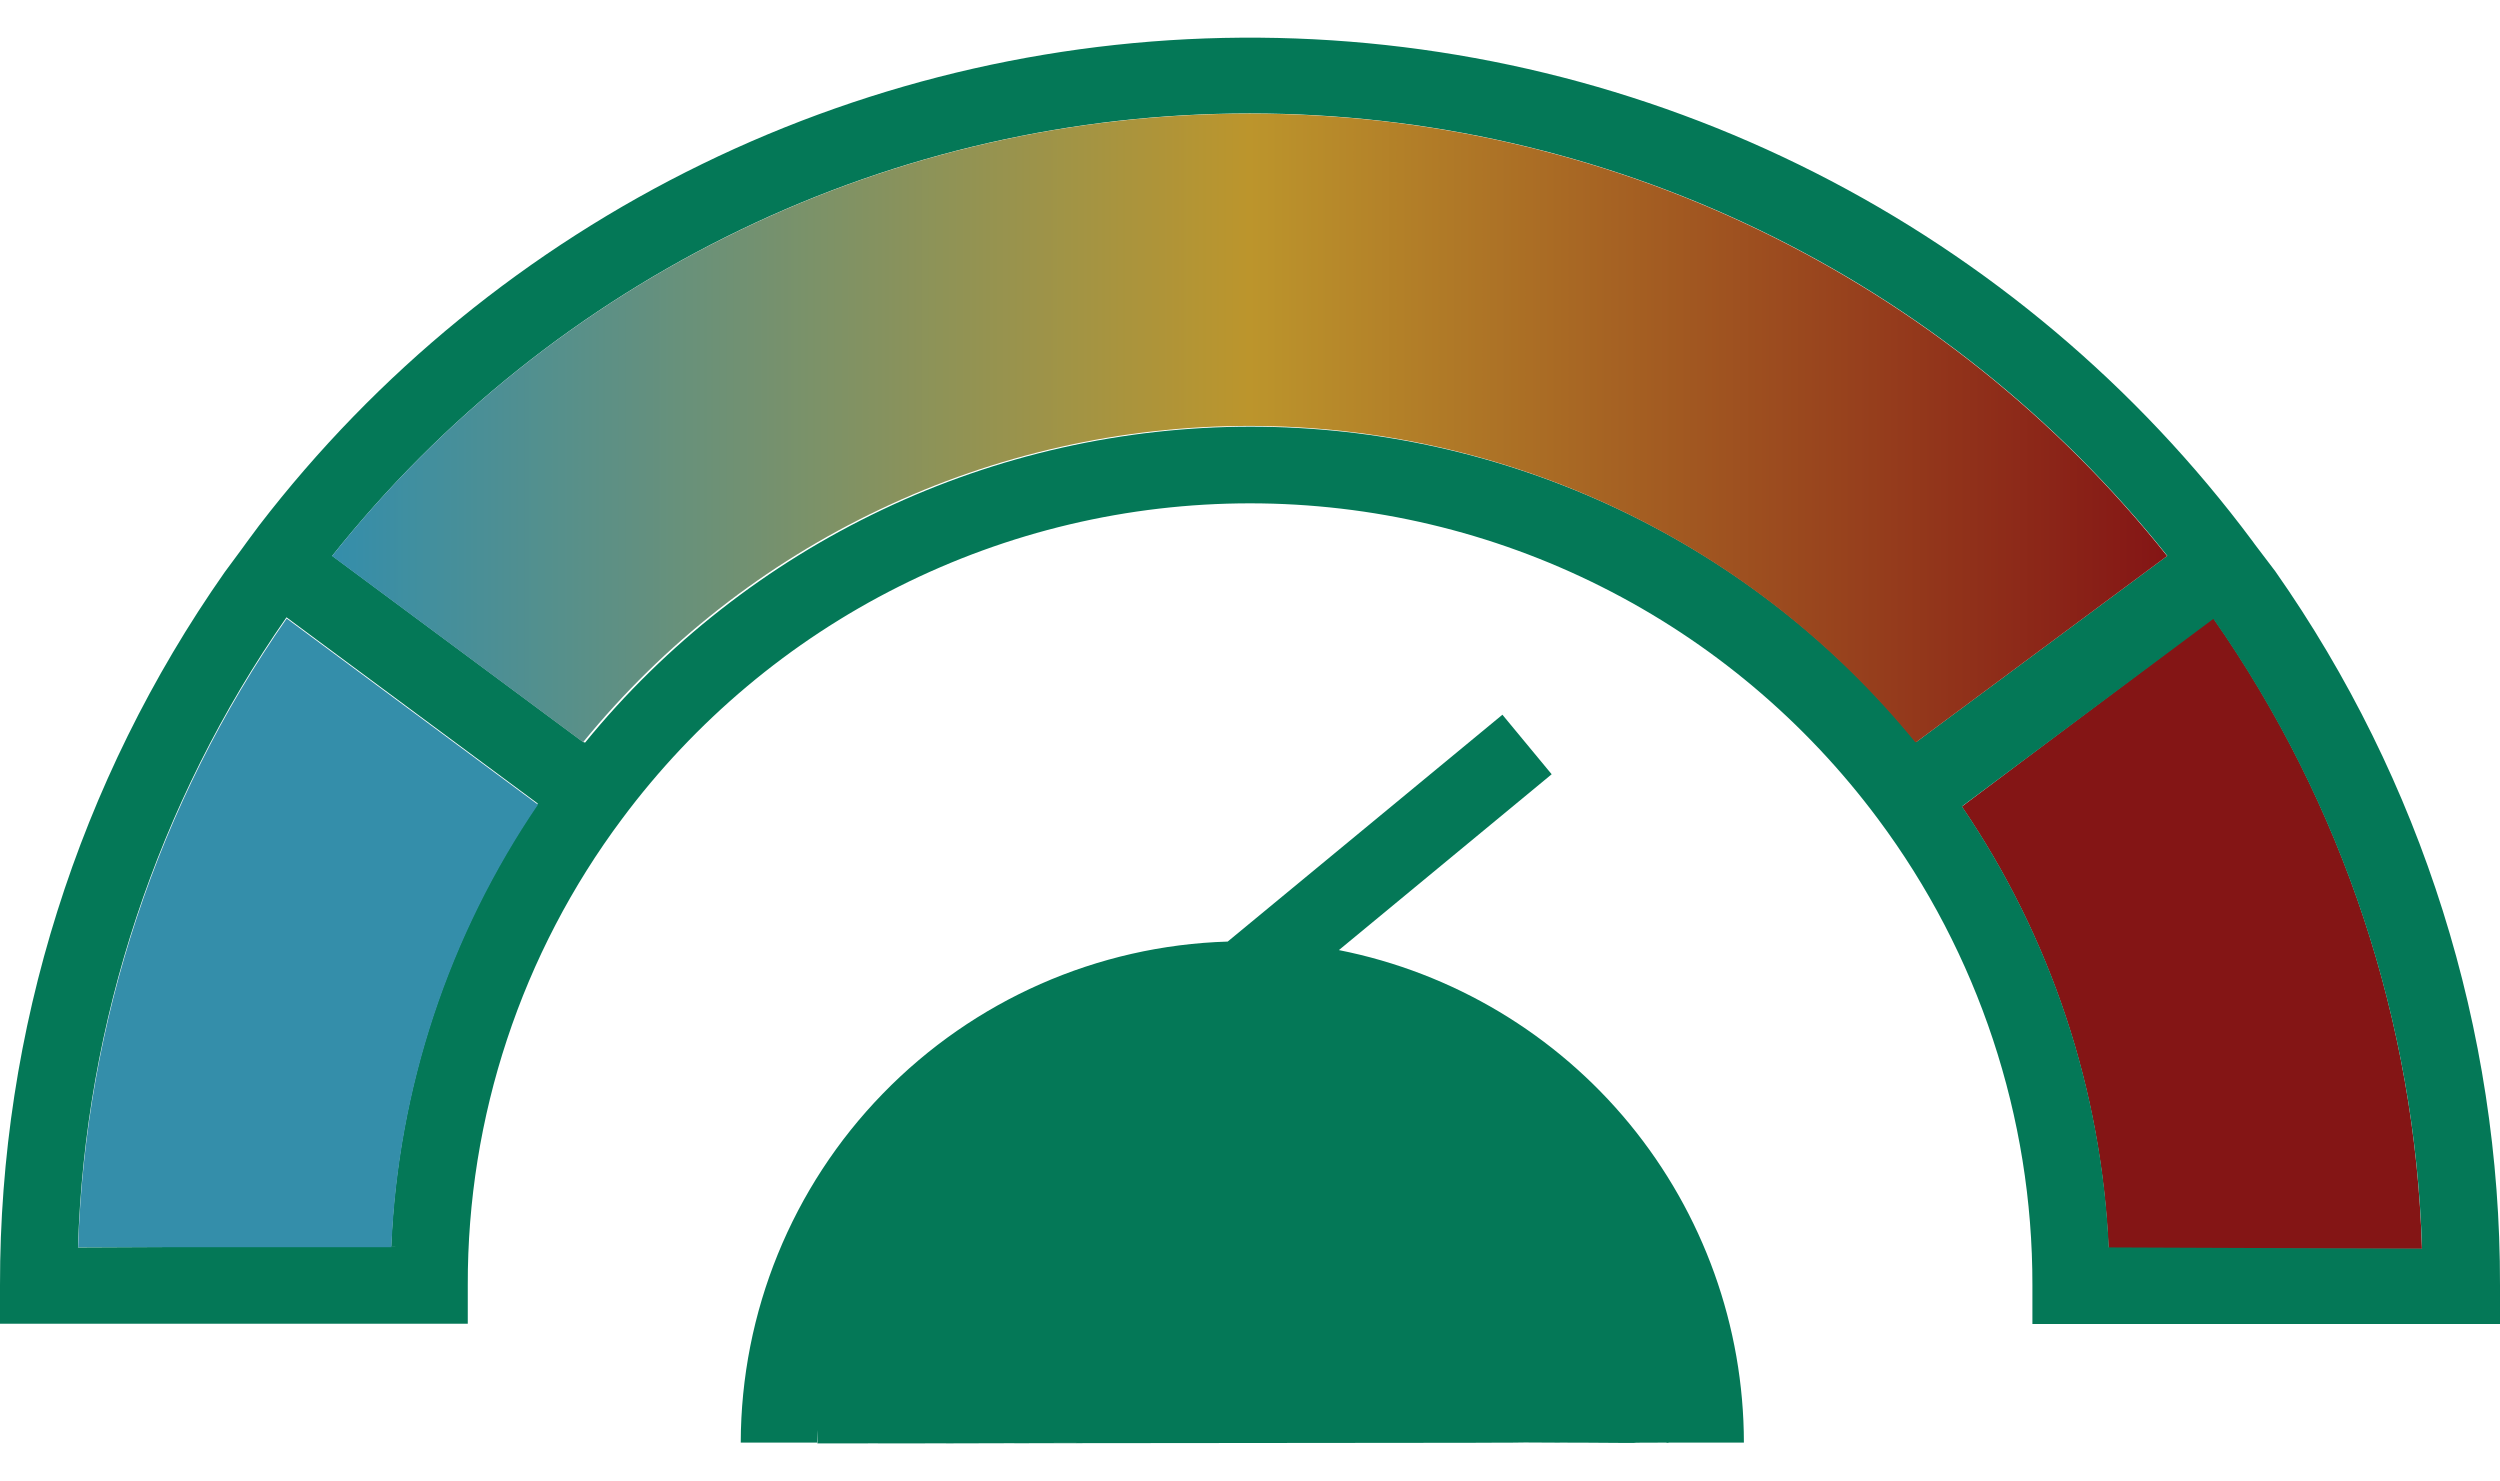 <svg width="27" height="16" viewBox="0 0 27 16" fill="none" xmlns="http://www.w3.org/2000/svg">
<path d="M21.188 8.711C22.15 10.125 22.699 11.779 22.773 13.488H26.157C26.086 11.045 25.302 8.675 23.902 6.672L21.188 8.711Z" fill="#841515"/>
<path d="M24.573 6.17L24.355 5.883L24.326 5.843C23.08 4.17 21.463 2.808 19.603 1.865C17.743 0.922 15.689 0.423 13.603 0.407C11.517 0.391 9.456 0.858 7.582 1.772C5.707 2.686 4.069 4.023 2.798 5.676L2.674 5.843L2.608 5.934L2.427 6.179C0.845 8.435 -0.003 11.124 6.54176e-06 13.879L6.54176e-06 14.296H5.052V13.879C5.047 12.065 5.632 10.297 6.718 8.844C7.505 7.787 8.527 6.927 9.705 6.336C10.883 5.744 12.182 5.436 13.5 5.436C14.818 5.436 16.117 5.744 17.295 6.336C18.473 6.927 19.495 7.787 20.282 8.844C21.367 10.298 21.953 12.065 21.95 13.879V14.299H27V13.879C27.005 11.121 26.157 8.428 24.573 6.17ZM22.775 13.472C22.698 11.768 22.149 10.119 21.189 8.709L23.904 6.684C25.301 8.684 26.085 11.047 26.158 13.486L22.775 13.472ZM0.842 13.472C0.917 11.033 1.699 8.669 3.094 6.667L5.808 8.678C4.845 10.092 4.297 11.748 4.225 13.457L0.842 13.472ZM6.299 8.014L3.588 6.003C4.774 4.513 6.281 3.309 7.996 2.482C9.712 1.654 11.592 1.225 13.497 1.225C15.402 1.225 17.282 1.654 18.998 2.482C20.714 3.309 22.221 4.513 23.407 6.003L20.695 8.014C19.824 6.949 18.727 6.091 17.484 5.502C16.24 4.913 14.882 4.608 13.506 4.608C12.13 4.609 10.771 4.915 9.529 5.505C8.286 6.095 7.189 6.954 6.319 8.02L6.299 8.014Z" fill="#047857"/>
<path d="M20.694 8.016L23.405 6.005C22.219 4.515 20.712 3.311 18.996 2.484C17.281 1.656 15.4 1.227 13.495 1.227C11.591 1.227 9.71 1.656 7.995 2.484C6.279 3.311 4.772 4.515 3.586 6.005L6.297 8.016C7.168 6.949 8.265 6.088 9.509 5.498C10.754 4.907 12.114 4.6 13.491 4.6C14.869 4.6 16.229 4.907 17.473 5.498C18.717 6.088 19.814 6.949 20.685 8.016H20.694Z" fill="url(#paint0_linear_4096_4950)"/>
<path d="M5.81 8.69L3.096 6.68C1.704 8.678 0.922 11.036 0.844 13.47H4.227C4.299 11.76 4.847 10.105 5.81 8.69Z" fill="#348EAA"/>
<path d="M15.776 15.58C14.557 15.58 15.051 15.58 13.576 15.58C11.909 15.58 10.535 15.589 8.828 15.589H11.629C11.463 15.307 11.375 14.987 11.373 14.661C11.394 14.172 12.391 14.082 12.723 13.723C13.055 13.364 12.7 12.761 13.185 12.702V11.892L14.574 14.873L8.828 15.589C8.828 13.947 9.385 10.75 13.576 11.143C17.631 10.834 18 15.101 18.02 15.58L8.828 15.589C8.828 14.951 14.329 13.503 13.576 13.503C12.823 13.503 12.209 14.023 12.209 14.652C12.215 14.841 12.269 15.025 12.366 15.188C12.463 15.35 12.6 15.485 12.763 15.58H18.02C17.211 15.58 18.192 15.589 16.986 15.58C16.005 15.573 16.994 15.58 15.776 15.58Z" fill="#047857"/>
<path d="M14.46 10.261L16.758 8.362L16.226 7.719L13.259 10.169C11.852 10.212 10.516 10.801 9.535 11.811C8.553 12.82 8.003 14.172 8 15.58H8.824C8.896 14.412 9.41 13.316 10.263 12.514C11.115 11.712 12.241 11.266 13.412 11.266C14.582 11.266 15.708 11.712 16.56 12.514C17.413 13.316 17.927 14.412 17.999 15.58H18.834C18.833 14.325 18.396 13.108 17.599 12.138C16.801 11.168 15.692 10.505 14.46 10.261Z" fill="#047857"/>
<defs>
<linearGradient id="paint0_linear_4096_4950" x1="23.405" y1="4.621" x2="3.586" y2="4.621" gradientUnits="userSpaceOnUse">
<stop stop-color="#841515"/>
<stop offset="0.5" stop-color="#BC952C"/>
<stop offset="1" stop-color="#348EAB"/>
</linearGradient>
</defs>
</svg>
